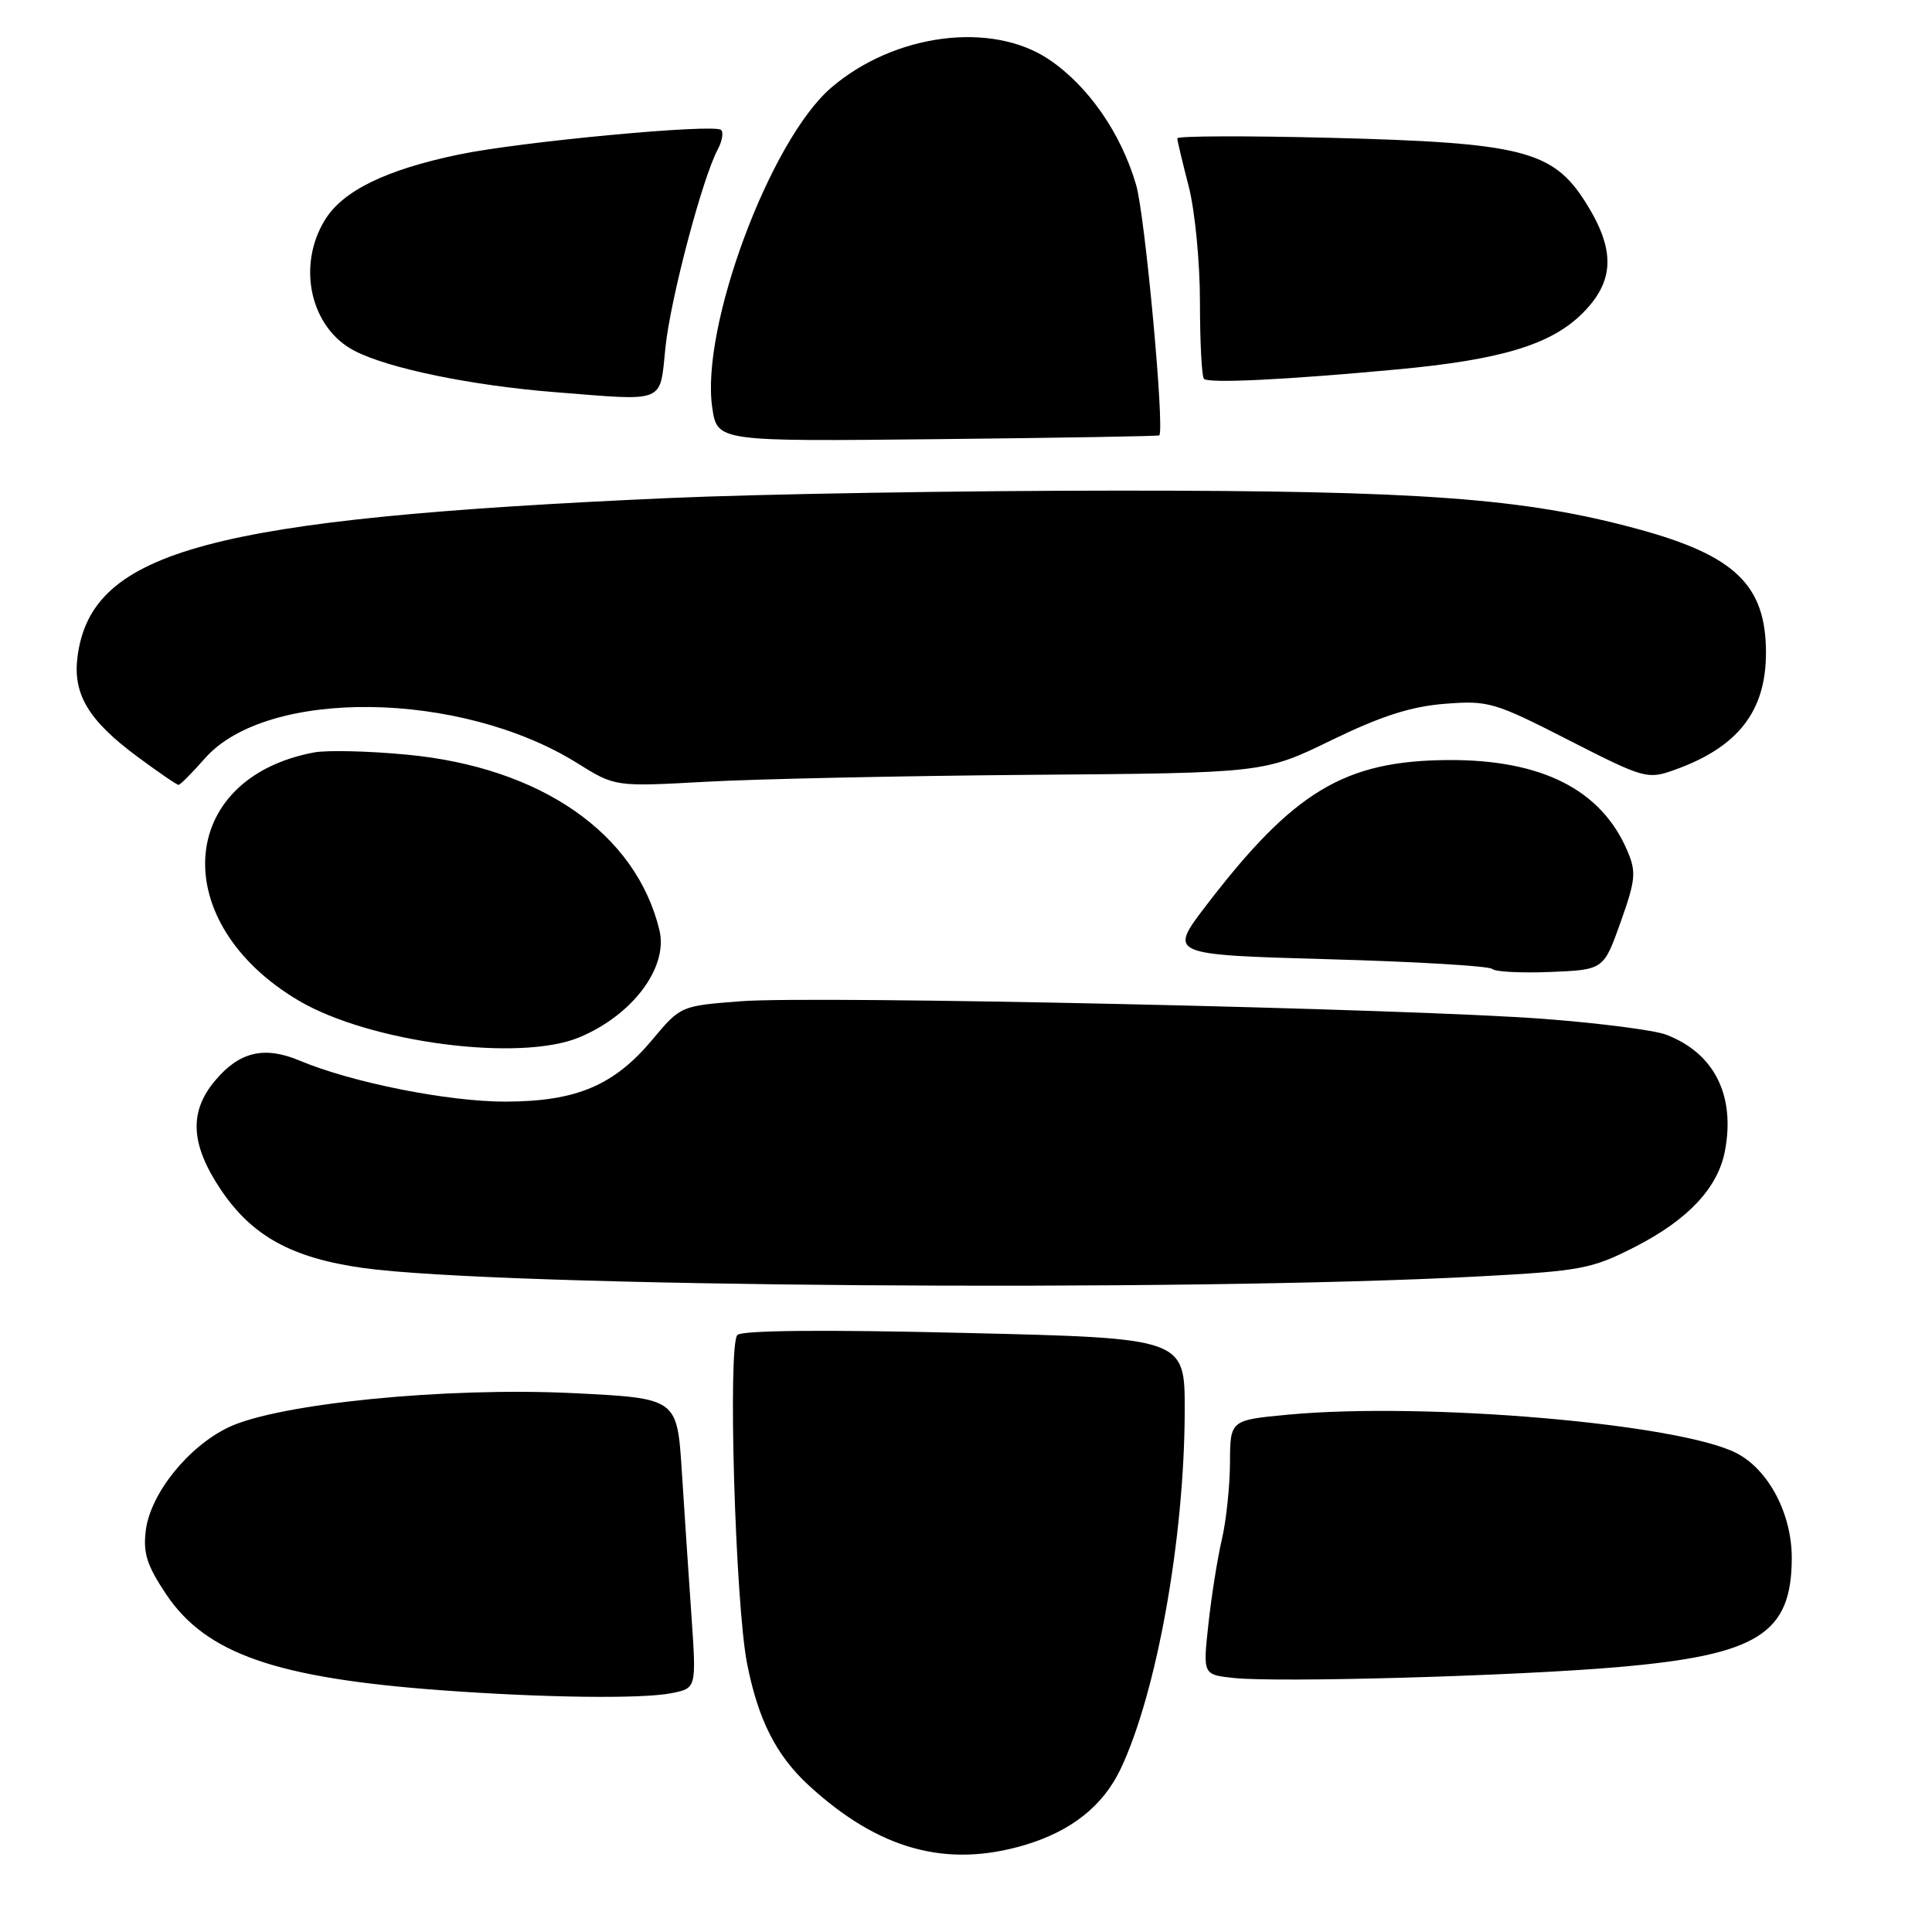 <?xml version="1.0" encoding="UTF-8" standalone="no"?>
<!DOCTYPE svg PUBLIC "-//W3C//DTD SVG 1.1//EN" "http://www.w3.org/Graphics/SVG/1.1/DTD/svg11.dtd" >
<svg xmlns="http://www.w3.org/2000/svg" xmlns:xlink="http://www.w3.org/1999/xlink" version="1.1" viewBox="0 0 256 256">
 <g >
 <path fill="currentColor"
d=" M 135.77 244.48 C 141.94 242.64 146.16 239.30 148.49 234.39 C 153.28 224.29 156.95 203.79 156.98 186.91 C 157.00 177.31 157.00 177.31 127.84 176.62 C 109.24 176.17 98.33 176.27 97.71 176.89 C 96.41 178.19 97.43 212.60 99.00 220.47 C 100.47 227.91 102.86 232.61 107.16 236.57 C 116.42 245.08 125.38 247.56 135.77 244.48 Z  M 89.01 224.35 C 92.28 223.69 92.28 223.69 91.62 214.10 C 91.25 208.82 90.68 200.18 90.34 194.89 C 89.72 185.28 89.72 185.28 75.99 184.60 C 59.13 183.77 36.86 185.98 30.27 189.13 C 24.93 191.69 19.95 197.89 19.32 202.77 C 18.94 205.77 19.46 207.42 21.99 211.21 C 27.27 219.12 36.53 222.35 58.50 223.97 C 72.15 224.97 85.09 225.13 89.01 224.35 Z  M 214.39 220.90 C 232.94 219.29 237.39 216.50 237.42 206.46 C 237.43 200.60 234.36 194.75 230.10 192.55 C 222.53 188.64 188.87 185.75 170.68 187.45 C 163.00 188.17 163.00 188.17 162.98 193.84 C 162.96 196.95 162.48 201.53 161.90 204.00 C 161.32 206.47 160.52 211.52 160.12 215.20 C 159.39 221.90 159.39 221.90 163.45 222.34 C 169.37 222.97 200.61 222.09 214.39 220.90 Z  M 196.00 169.13 C 209.49 168.41 210.92 168.14 216.62 165.23 C 223.69 161.62 227.65 157.39 228.57 152.47 C 229.96 145.09 227.11 139.50 220.74 137.09 C 219.22 136.51 212.02 135.58 204.74 135.02 C 186.76 133.64 108.10 131.90 98.18 132.67 C 90.20 133.28 90.18 133.29 86.45 137.75 C 81.36 143.84 76.36 145.95 67.00 145.97 C 59.41 145.99 46.62 143.44 39.74 140.55 C 35.04 138.57 31.73 139.34 28.50 143.19 C 25.02 147.32 25.24 151.64 29.25 157.62 C 33.37 163.77 38.64 166.68 48.08 168.01 C 66.00 170.53 156.99 171.22 196.00 169.13 Z  M 76.77 137.45 C 83.84 134.50 88.56 128.18 87.38 123.26 C 84.29 110.43 71.67 101.66 53.86 99.99 C 48.79 99.51 43.26 99.38 41.57 99.71 C 23.32 103.17 22.17 122.32 39.60 132.60 C 49.02 138.15 68.88 140.75 76.77 137.45 Z  M 214.74 122.19 C 216.74 116.55 216.84 115.55 215.61 112.69 C 212.16 104.63 204.27 100.64 191.91 100.71 C 178.15 100.79 171.42 104.84 159.81 120.00 C 154.84 126.50 154.84 126.50 175.93 127.10 C 187.53 127.42 197.34 128.00 197.72 128.39 C 198.10 128.77 201.58 128.95 205.45 128.79 C 212.49 128.50 212.49 128.50 214.74 122.19 Z  M 27.14 100.50 C 35.34 91.15 61.03 91.47 76.49 101.12 C 81.50 104.25 81.50 104.25 93.48 103.59 C 100.07 103.22 119.42 102.81 136.48 102.67 C 167.50 102.43 167.50 102.43 176.42 98.08 C 182.98 94.89 186.96 93.61 191.42 93.26 C 197.21 92.80 198.00 93.03 207.84 98.06 C 217.85 103.17 218.30 103.29 221.84 102.03 C 230.27 99.03 234.00 94.27 234.00 86.50 C 234.00 77.54 229.92 73.60 216.98 70.09 C 201.97 66.01 188.28 65.00 148.20 65.01 C 127.46 65.01 100.60 65.46 88.50 66.00 C 27.89 68.71 12.16 72.92 10.28 86.94 C 9.61 91.95 11.69 95.44 18.20 100.26 C 20.98 102.32 23.43 104.00 23.66 104.00 C 23.88 104.00 25.45 102.42 27.14 100.50 Z  M 153.61 57.69 C 154.34 56.85 151.72 28.56 150.55 24.53 C 148.55 17.65 144.19 11.37 138.98 7.87 C 131.39 2.78 118.52 4.44 110.16 11.60 C 102.04 18.55 92.79 43.42 94.38 54.04 C 95.05 58.50 95.05 58.50 124.25 58.19 C 140.31 58.02 153.52 57.80 153.61 57.69 Z  M 88.18 46.00 C 88.84 39.59 93.07 23.60 95.11 19.79 C 95.69 18.71 95.89 17.55 95.55 17.22 C 94.70 16.36 68.87 18.78 60.77 20.48 C 51.08 22.51 45.40 25.29 43.03 29.18 C 39.30 35.31 41.16 43.48 46.98 46.49 C 51.49 48.82 62.44 51.08 73.50 51.96 C 88.40 53.14 87.39 53.55 88.18 46.00 Z  M 185.13 48.95 C 198.94 47.67 205.54 45.66 209.70 41.50 C 213.98 37.22 214.08 33.09 210.06 26.75 C 205.73 19.94 201.62 18.90 176.25 18.26 C 165.11 17.98 156.00 18.01 156.00 18.33 C 156.00 18.64 156.68 21.49 157.50 24.66 C 158.33 27.85 159.00 34.72 159.00 40.04 C 159.00 45.34 159.24 49.91 159.53 50.20 C 160.16 50.82 170.33 50.33 185.13 48.95 Z "/>
</g>
</svg>
